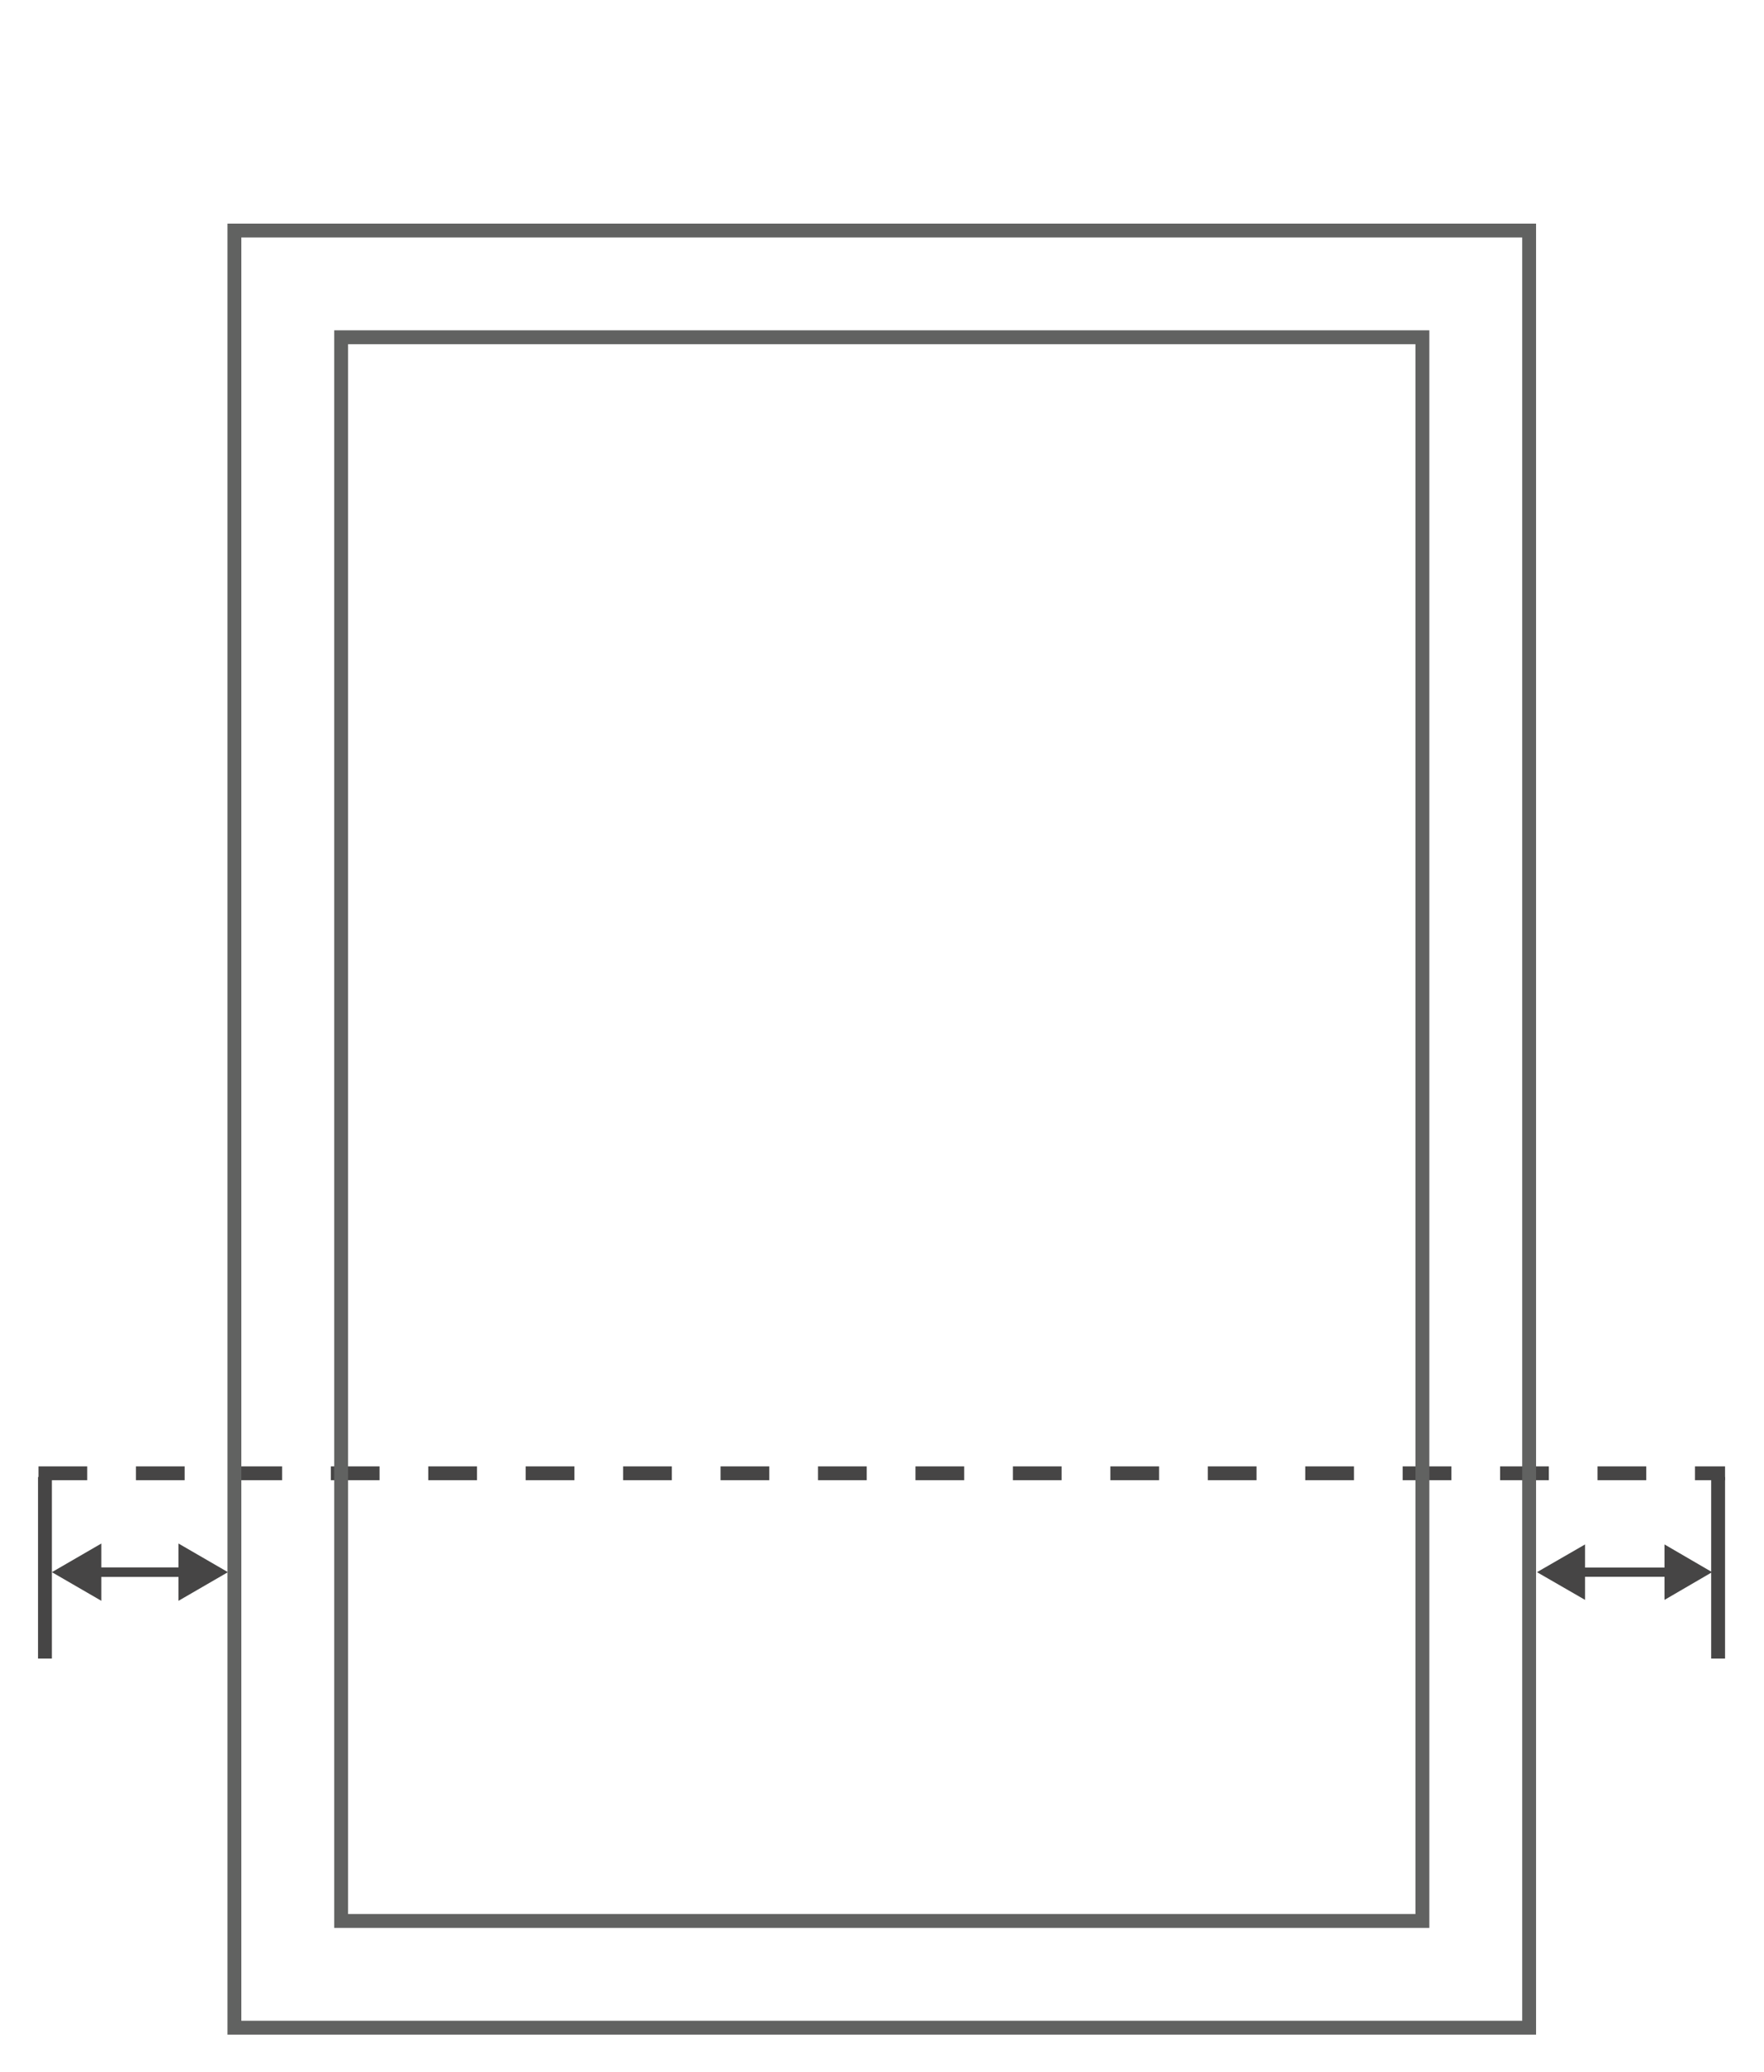 <?xml version="1.0" encoding="utf-8"?>
<!-- Generator: Adobe Illustrator 18.0.0, SVG Export Plug-In . SVG Version: 6.00 Build 0)  -->
<!DOCTYPE svg PUBLIC "-//W3C//DTD SVG 1.1//EN" "http://www.w3.org/Graphics/SVG/1.1/DTD/svg11.dtd">
<svg version="1.1" id="Layer_1" xmlns="http://www.w3.org/2000/svg" xmlns:xlink="http://www.w3.org/1999/xlink" x="0px" y="0px"
	 width="143px" height="168px" viewBox="0 0 379.5 448.5" enable-background="new 0 0 379.5 448.5" xml:space="preserve">
<g>
	<line fill="none" stroke="#464545" stroke-width="3" stroke-dasharray="10.544" x1="7.2" y1="318.9" x2="372.2" y2="318.9"/>
	<g>
		<g>
			<line fill="none" stroke="#464545" stroke-width="2.062" x1="39.3" y1="340.3" x2="19" y2="340.3"/>
			<g>
				<polygon fill="#464545" points="37.5,334.1 48.2,340.3 37.5,346.5 				"/>
			</g>
			<g>
				<polygon fill="#464545" points="20.8,334.1 10.1,340.3 20.8,346.5 				"/>
			</g>
		</g>
	</g>
	<line fill="none" stroke="#464545" stroke-width="3" x1="8.6" y1="319.7" x2="8.6" y2="359"/>
	<g>
		<g>
			<line fill="none" stroke="#464545" stroke-width="2" x1="360.8" y1="340.3" x2="340.1" y2="340.3"/>
			<g>
				<polygon fill="#464545" points="359.1,334.3 369.4,340.3 359.1,346.3 				"/>
			</g>
			<g>
				<polygon fill="#464545" points="341.9,334.3 331.5,340.3 341.9,346.3 				"/>
			</g>
		</g>
	</g>
	<line fill="none" stroke="#464545" stroke-width="3" x1="370.7" y1="319.7" x2="370.7" y2="359"/>
	<g>
		<rect x="49.6" y="49.9" fill="none" stroke="#616261" stroke-width="3" stroke-miterlimit="10" width="280.2" height="389"/>
		<rect x="72.7" y="73" fill="none" stroke="#616261" stroke-width="3" stroke-miterlimit="10" width="234" height="342.8"/>
	</g>
</g>
</svg>
